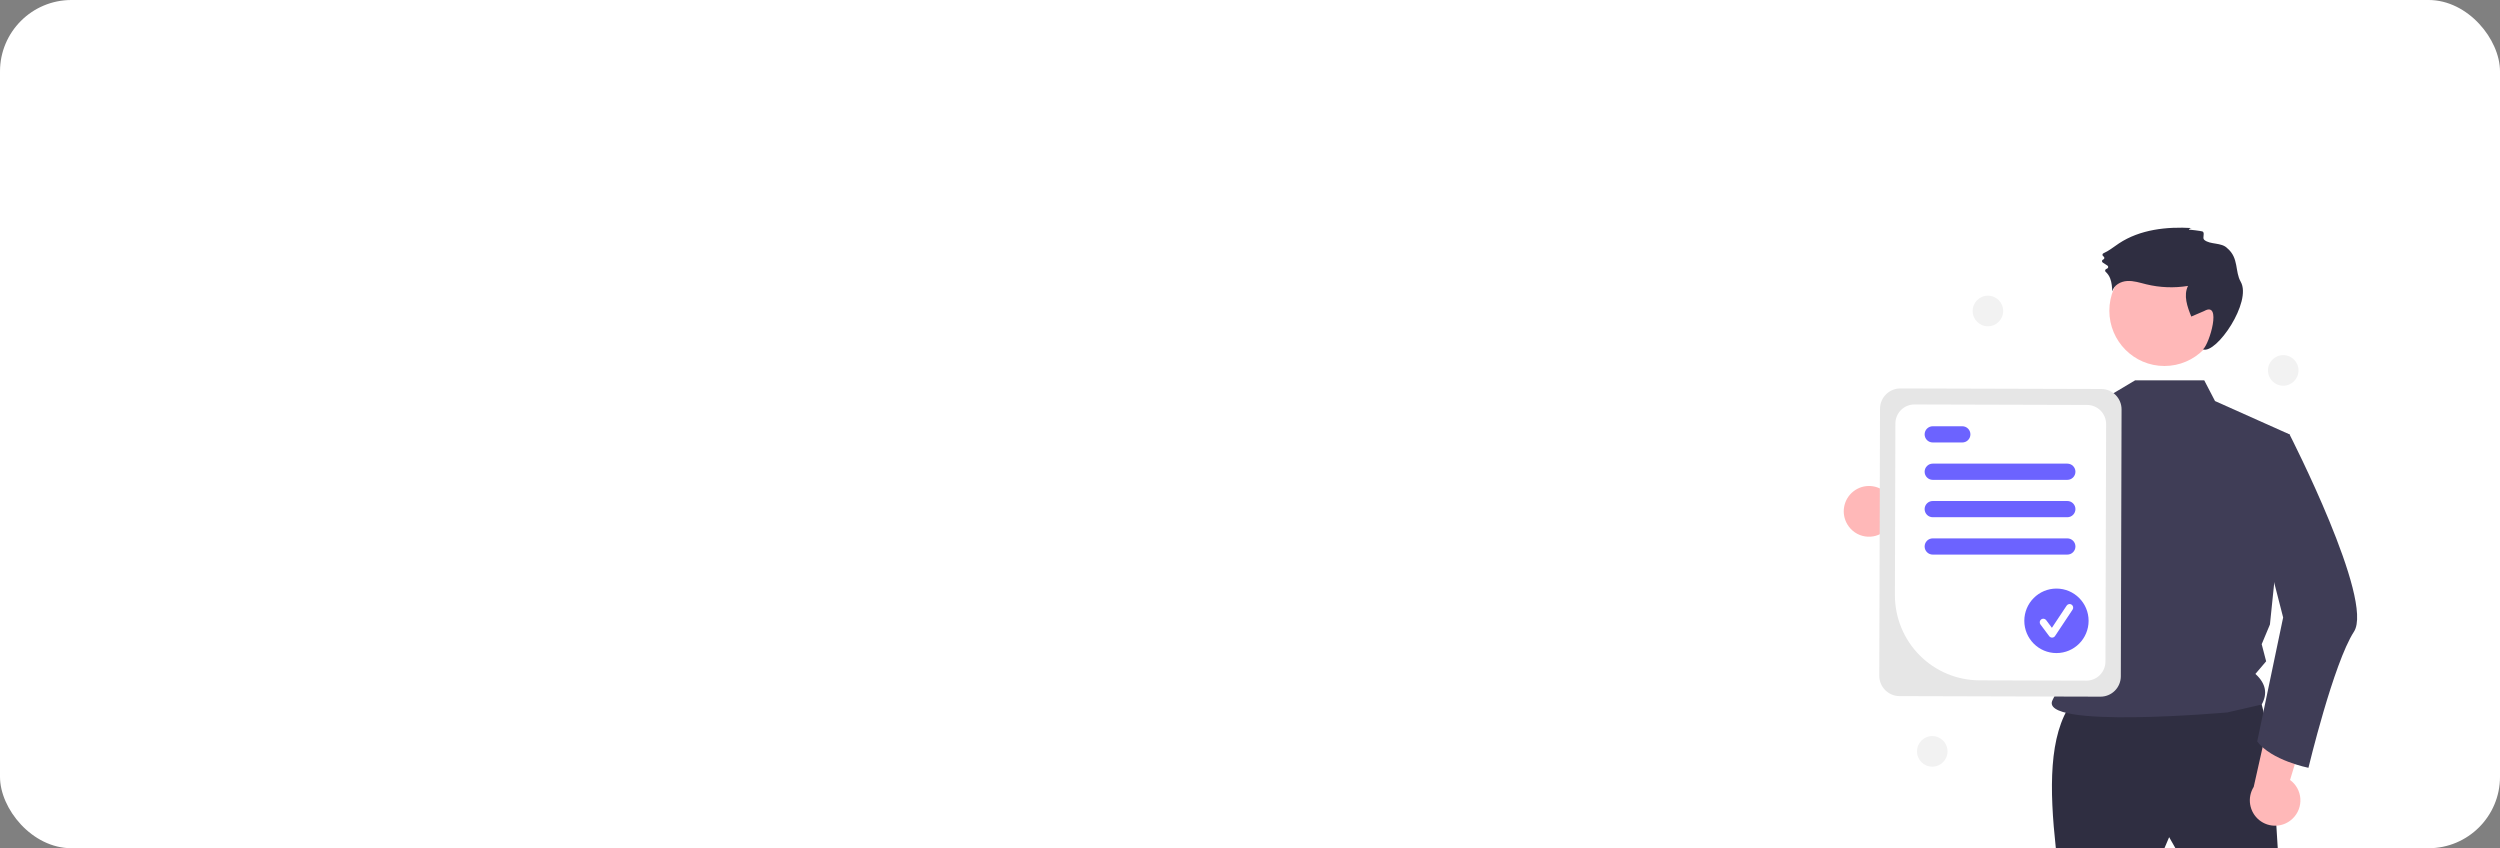 <svg width="560" height="190" viewBox="0 0 560 190" fill="none" xmlns="http://www.w3.org/2000/svg">
<rect x="0" y="0" width="560" height="190" fill="#808080" stroke="none"/>
<rect width="560" height="190" rx="16" fill="white"/>
<g clip-path="url(#clip0_2276_62296)">
<path d="M413.822 117.482C414.245 118.19 414.817 118.796 415.498 119.258C416.18 119.721 416.954 120.027 417.766 120.157C418.578 120.286 419.409 120.236 420.2 120.008C420.991 119.781 421.722 119.382 422.342 118.84L439.686 128.82L439.04 118.417L422.669 110.534C421.693 109.549 420.39 108.957 419.008 108.87C417.626 108.784 416.26 109.209 415.17 110.066C414.079 110.922 413.34 112.15 413.091 113.517C412.843 114.884 413.103 116.294 413.822 117.482Z" fill="#FFB8B8"/>
<path d="M464.034 157.461C458.889 164.685 459.073 176.772 460.508 190H484.833L485.89 187.524L487.3 190H510.215C510.215 190 508.452 156.4 505.279 155.339C502.106 154.278 464.034 157.461 464.034 157.461Z" fill="#2F2E41"/>
<path d="M484.833 81.982C491.647 81.982 497.171 76.44 497.171 69.603C497.171 62.767 491.647 57.224 484.833 57.224C478.018 57.224 472.494 62.767 472.494 69.603C472.494 76.44 478.018 81.982 484.833 81.982Z" fill="#FFB8B8"/>
<path d="M493.75 85.194L496.163 89.834L512.852 97.298L508.465 139.89L506.619 144.301L507.616 148.131L505.211 150.958C507.626 153.15 507.932 155.444 506.619 157.817L498.934 159.583C498.934 159.583 456.202 163.395 459.803 156.754C463.738 149.497 464.74 128.065 456.054 116.612C448.679 106.889 454.341 94.272 454.341 94.272L471.834 89.027L478.268 85.194L493.75 85.194Z" fill="#3F3D56"/>
<path d="M490.31 51.47C490.368 51.347 490.462 51.244 490.578 51.175C490.695 51.105 490.83 51.072 490.965 51.08C485.317 50.741 479.367 51.402 474.641 54.525C473.496 55.281 472.417 56.184 471.171 56.733C471.112 56.759 471.061 56.801 471.023 56.853C470.985 56.905 470.96 56.966 470.953 57.03C470.945 57.094 470.954 57.16 470.979 57.219C471.004 57.279 471.043 57.331 471.094 57.371L471.231 57.478C471.285 57.521 471.327 57.578 471.351 57.642C471.375 57.706 471.381 57.776 471.369 57.844C471.356 57.911 471.325 57.974 471.279 58.026C471.234 58.077 471.175 58.115 471.109 58.135C471.041 58.156 470.98 58.196 470.933 58.25C470.887 58.305 470.857 58.372 470.847 58.443C470.837 58.514 470.848 58.586 470.877 58.651C470.907 58.717 470.955 58.772 471.015 58.811L472.063 59.491C472.116 59.525 472.16 59.571 472.19 59.626C472.22 59.681 472.236 59.743 472.237 59.805C472.237 59.868 472.222 59.93 472.192 59.985C472.162 60.04 472.119 60.087 472.067 60.121C471.978 60.177 471.885 60.224 471.788 60.263C471.728 60.286 471.674 60.324 471.633 60.373C471.592 60.423 471.564 60.482 471.552 60.545C471.54 60.609 471.544 60.674 471.565 60.735C471.586 60.796 471.622 60.851 471.669 60.894C472.123 61.3 472.472 61.811 472.684 62.382C473.033 63.294 473.096 64.287 473.155 65.262C473.517 63.855 475.047 63.027 476.493 62.943C477.938 62.859 479.348 63.337 480.755 63.681C483.819 64.428 487.002 64.551 490.115 64.043C489.058 66.171 489.949 68.709 490.846 70.909L493.75 69.661C497.739 67.402 494.961 76.957 493.47 78.269C496.514 79.328 504.483 67.574 501.919 63.116C500.586 60.797 501.532 57.805 498.911 55.606C497.626 54.249 495.06 54.852 493.75 53.724C493.235 53.28 494.021 52.092 493.312 51.834C493.077 51.748 490.349 51.383 490.31 51.47Z" fill="#2F2E41"/>
<path d="M469.411 90.225C467.147 100.31 461.34 123.856 455.449 128.78C455.075 129.134 454.627 129.399 454.138 129.556C433.429 134.618 426.794 121.707 426.794 121.707C426.794 121.707 432.344 118.994 432.484 113.69L443.676 117.174L453.432 95.147L454.868 93.804L454.876 93.796L469.411 90.225Z" fill="#3F3D56"/>
<path d="M513.564 183.351C514.157 182.779 514.618 182.083 514.914 181.313C515.21 180.543 515.334 179.718 515.278 178.895C515.222 178.071 514.986 177.27 514.588 176.548C514.19 175.826 513.639 175.201 512.973 174.715L518.779 155.52L508.818 158.485L504.832 176.258C504.094 177.434 503.811 178.84 504.037 180.211C504.263 181.581 504.982 182.821 506.058 183.696C507.135 184.57 508.493 185.018 509.877 184.954C511.26 184.89 512.572 184.32 513.564 183.351V183.351Z" fill="#FFB8B8"/>
<path d="M508.251 96.224L512.852 97.298C512.852 97.298 531.87 134.422 527.287 141.495C522.704 148.569 517.09 171.988 517.09 171.988C517.09 171.988 508.786 170.332 505.614 166.088L511.424 138.312L505.431 114.969L508.251 96.224Z" fill="#3F3D56"/>
<path d="M420.958 151.352L421.123 91.561C421.128 90.351 421.611 89.192 422.466 88.339C423.322 87.486 424.479 87.007 425.686 87.01L470.693 87.135C471.899 87.139 473.054 87.624 473.905 88.482C474.755 89.34 475.232 90.502 475.23 91.712L475.065 151.503C475.06 152.713 474.577 153.872 473.722 154.725C472.866 155.578 471.709 156.056 470.503 156.054L425.495 155.929C424.289 155.924 423.134 155.44 422.283 154.582C421.433 153.724 420.956 152.562 420.958 151.352V151.352Z" fill="#E6E6E6"/>
<path d="M424.461 133.302L424.567 94.864C424.571 93.73 425.023 92.645 425.824 91.846C426.625 91.046 427.71 90.599 428.839 90.6L467.519 90.708C468.649 90.713 469.731 91.166 470.527 91.97C471.324 92.773 471.77 93.861 471.769 94.995L471.622 148.2C471.617 149.334 471.165 150.419 470.364 151.218C469.563 152.017 468.478 152.465 467.349 152.463L443.387 152.397C438.355 152.377 433.537 150.356 429.989 146.776C426.44 143.196 424.452 138.351 424.461 133.302V133.302Z" fill="white"/>
<path d="M463.087 107.485H432.927C432.447 107.485 431.987 107.294 431.647 106.953C431.308 106.613 431.117 106.151 431.117 105.67C431.117 105.188 431.308 104.726 431.647 104.386C431.987 104.045 432.447 103.854 432.927 103.854H463.087C463.567 103.854 464.027 104.045 464.367 104.386C464.706 104.726 464.897 105.188 464.897 105.67C464.897 106.151 464.706 106.613 464.367 106.953C464.027 107.294 463.567 107.485 463.087 107.485V107.485Z" fill="#6C63FF"/>
<path d="M439.562 99.113H432.927C432.447 99.113 431.987 98.922 431.647 98.582C431.308 98.241 431.117 97.779 431.117 97.298C431.117 96.816 431.308 96.354 431.647 96.014C431.987 95.674 432.447 95.482 432.927 95.482H439.562C440.042 95.482 440.502 95.674 440.842 96.014C441.181 96.354 441.372 96.816 441.372 97.298C441.372 97.779 441.181 98.241 440.842 98.582C440.502 98.922 440.042 99.113 439.562 99.113Z" fill="#6C63FF"/>
<path d="M463.087 115.857H432.927C432.447 115.857 431.987 115.666 431.647 115.325C431.308 114.985 431.117 114.523 431.117 114.041C431.117 113.56 431.308 113.098 431.647 112.758C431.987 112.417 432.447 112.226 432.927 112.226H463.087C463.567 112.226 464.027 112.417 464.367 112.758C464.706 113.098 464.897 113.56 464.897 114.041C464.897 114.523 464.706 114.985 464.367 115.325C464.027 115.666 463.567 115.857 463.087 115.857Z" fill="#6C63FF"/>
<path d="M463.087 124.229H432.927C432.447 124.229 431.987 124.037 431.647 123.697C431.308 123.356 431.117 122.895 431.117 122.413C431.117 121.932 431.308 121.47 431.647 121.129C431.987 120.789 432.447 120.598 432.927 120.598H463.087C463.567 120.598 464.027 120.789 464.367 121.129C464.706 121.47 464.897 121.932 464.897 122.413C464.897 122.895 464.706 123.356 464.367 123.697C464.027 124.037 463.567 124.229 463.087 124.229V124.229Z" fill="#6C63FF"/>
<path d="M460.647 146.288C464.624 146.288 467.847 143.054 467.847 139.064C467.847 135.074 464.624 131.84 460.647 131.84C456.67 131.84 453.446 135.074 453.446 139.064C453.446 143.054 456.67 146.288 460.647 146.288Z" fill="#6C63FF"/>
<path d="M459.665 142.824C459.54 142.824 459.418 142.795 459.306 142.739C459.195 142.683 459.098 142.602 459.024 142.502L457.059 139.874C456.996 139.79 456.95 139.694 456.924 139.592C456.898 139.489 456.892 139.383 456.907 139.278C456.921 139.174 456.957 139.073 457.01 138.982C457.064 138.891 457.135 138.812 457.219 138.749C457.303 138.685 457.399 138.639 457.501 138.613C457.603 138.587 457.709 138.581 457.813 138.596C457.918 138.611 458.018 138.647 458.108 138.7C458.199 138.754 458.278 138.826 458.341 138.91L459.626 140.629L462.927 135.662C462.985 135.574 463.06 135.498 463.148 135.439C463.235 135.38 463.333 135.339 463.437 135.318C463.54 135.297 463.646 135.297 463.75 135.317C463.853 135.337 463.951 135.378 464.039 135.437C464.127 135.496 464.202 135.571 464.261 135.659C464.319 135.747 464.36 135.845 464.38 135.949C464.401 136.053 464.401 136.16 464.38 136.263C464.36 136.367 464.319 136.466 464.26 136.553L460.331 142.466C460.26 142.573 460.164 142.661 460.052 142.723C459.94 142.786 459.815 142.82 459.687 142.824C459.679 142.824 459.672 142.824 459.665 142.824Z" fill="white"/>
<path d="M445.293 73.09C447.18 73.09 448.711 71.555 448.711 69.661C448.711 67.767 447.18 66.231 445.293 66.231C443.405 66.231 441.874 67.767 441.874 69.661C441.874 71.555 443.405 73.09 445.293 73.09Z" fill="#F2F2F2"/>
<path d="M432.826 171.736C434.714 171.736 436.244 170.201 436.244 168.307C436.244 166.413 434.714 164.877 432.826 164.877C430.938 164.877 429.408 166.413 429.408 168.307C429.408 170.201 430.938 171.736 432.826 171.736Z" fill="#F2F2F2"/>
<path d="M511.445 86.404C513.332 86.404 514.863 84.869 514.863 82.975C514.863 81.081 513.332 79.546 511.445 79.546C509.557 79.546 508.026 81.081 508.026 82.975C508.026 84.869 509.557 86.404 511.445 86.404Z" fill="#F2F2F2"/>
</g>
<defs>
<clipPath id="clip0_2276_62296">
<rect width="115" height="139" fill="white" transform="translate(413 51)"/>
</clipPath>
</defs>
</svg>
